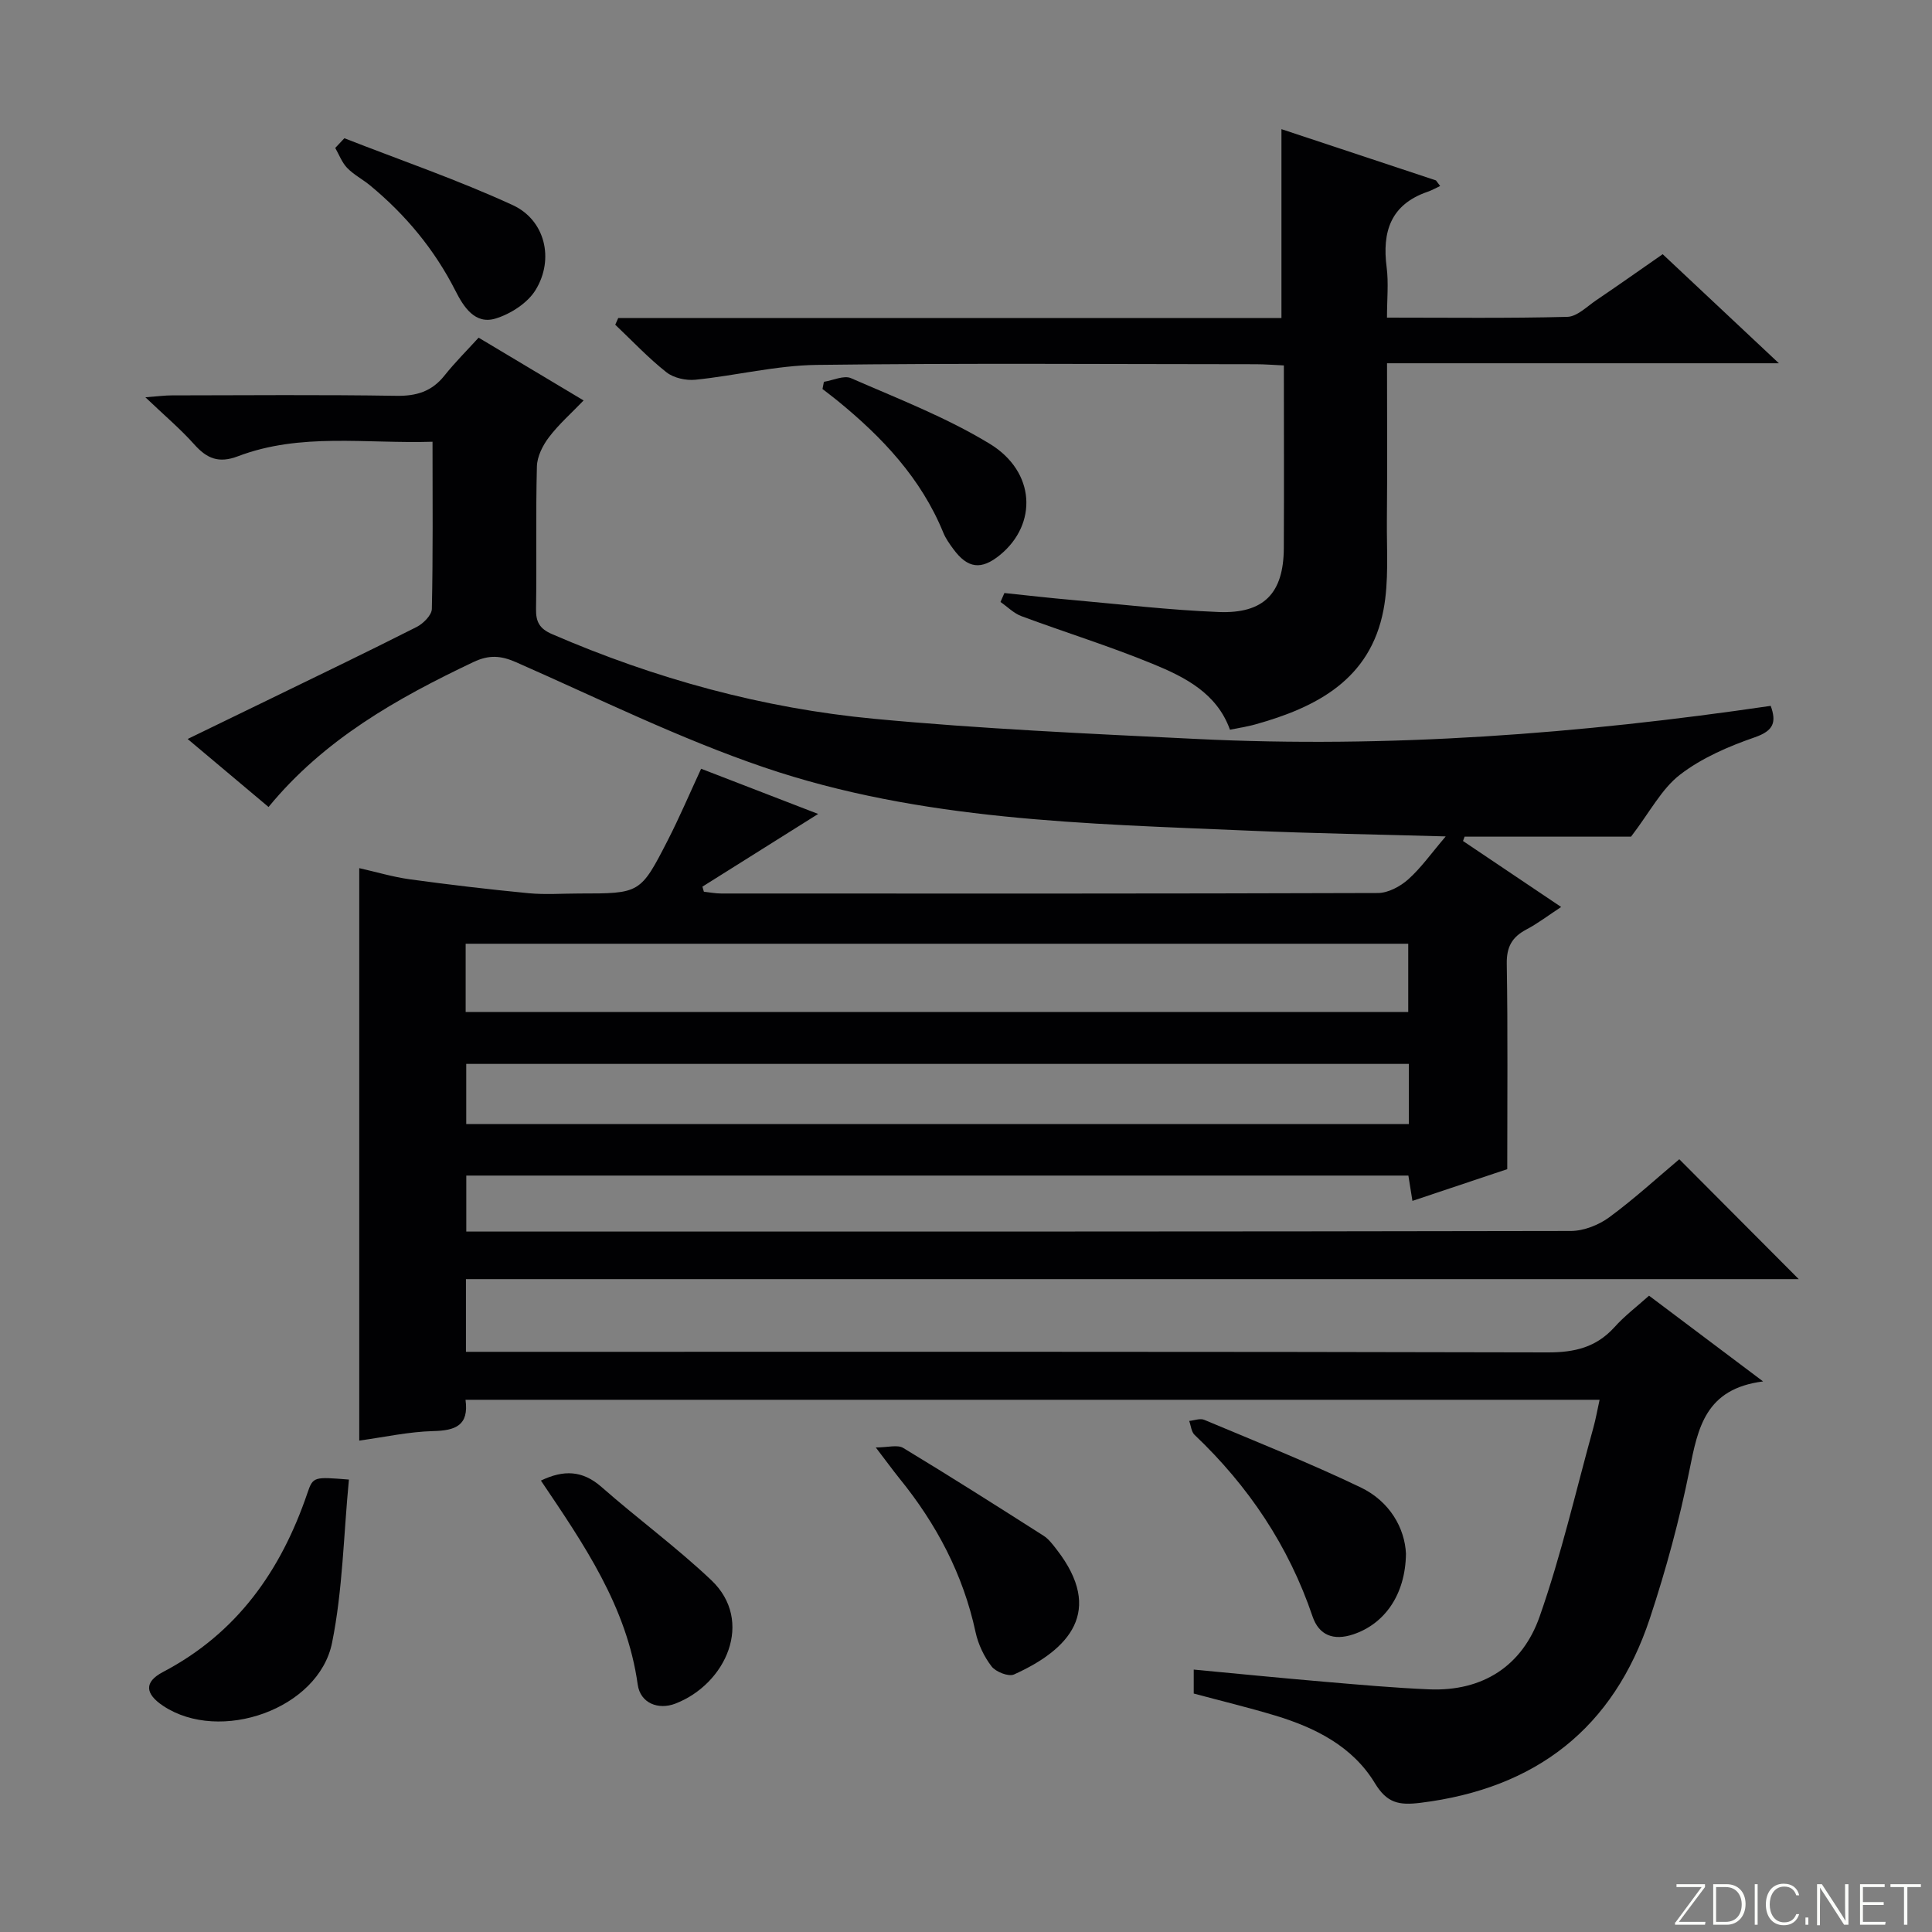 <svg enable-background="new 0 0 400 400" viewBox="0 0 400 400" xmlns="http://www.w3.org/2000/svg"><rect x="0" y="0" width="400" height="400" fill="#808080" stroke="none"/><g fill="#fbfcfa"><path d="m346.9 398 5.4-7.3h-5.2v-.6h5.9v.6l-5.4 7.2h5.5l-.1.6h-6.2v-.5z"/><path d="m354.7 390.1h2.8c2.3 0 3.9 1.6 3.9 4.1s-1.6 4.3-3.9 4.3h-2.8zm.6 7.8h2c2.2 0 3.3-1.6 3.3-3.6 0-1.8-1-3.6-3.3-3.6h-2z"/><path d="m363.9 390.1v8.4h-.6v-8.4z"/><path d="m372.5 396.3c-.4 1.3-1.4 2.3-3.2 2.3-2.4 0-3.7-1.9-3.7-4.3 0-2.3 1.2-4.3 3.7-4.3 1.8 0 2.9 1 3.2 2.4h-.6c-.4-1.1-1.1-1.8-2.5-1.8-2.1 0-3 1.9-3 3.7s.9 3.7 3 3.7c1.4 0 2.1-.7 2.5-1.7z"/><path d="m373.8 398.5v-1.5h.6v1.5z"/><path d="m376.2 398.5v-8.4h1c1.3 2 4.4 6.7 4.9 7.6-.1-1.2-.1-2.4-.1-3.8v-3.8h.7v8.4h-.9c-1.2-1.9-4.4-6.8-5-7.7.1 1.1 0 2.3 0 3.9v3.9h-.6z"/><path d="m390 394.4h-4.3v3.5h4.7l-.1.6h-5.2v-8.4h5.1v.6h-4.5v3.1h4.3v.7z"/><path d="m394.2 390.7h-2.8v-.6h6.3v.6h-2.8v7.8h-.7z"/></g><path d="m341.42 268.26c7.59 5.71 14.97 11.26 23.61 17.75-11.95 1.51-13.49 9.61-15.23 18.29-2.08 10.38-4.87 20.68-8.2 30.73-7.54 22.81-23.62 35.26-47.48 38.22-4.54.56-6.97.05-9.48-4.09-4.62-7.6-12.31-11.46-20.61-13.97-5.53-1.67-11.15-3.02-16.88-4.56 0-1.48 0-2.92 0-4.96 9.11.86 17.98 1.74 26.85 2.5 7.28.62 14.57 1.28 21.87 1.59 11.16.47 19.32-4.9 22.89-15.06 4.49-12.78 7.52-26.07 11.14-39.15.48-1.72.78-3.49 1.28-5.74-78.44 0-156.44 0-234.8 0 .74 5.33-2.09 6.37-6.67 6.48-5.09.13-10.16 1.26-15.33 1.97 0-39.6 0-78.79 0-118.52 3.48.78 6.93 1.82 10.46 2.31 8.18 1.12 16.38 2.09 24.6 2.88 3.47.33 6.99.06 10.49.06 12.6 0 12.66.03 18.36-11.09 2.4-4.69 4.47-9.56 6.87-14.74 7.98 3.08 15.83 6.11 24.23 9.36-8.21 5.16-16.08 10.1-23.96 15.05.1.35.2.7.3 1.05 1.19.13 2.38.37 3.57.37 45.33.02 90.65.05 135.98-.1 2.12-.01 4.62-1.35 6.27-2.82 2.65-2.36 4.75-5.36 7.77-8.9-14.27-.41-27.5-.62-40.72-1.19-33.86-1.46-67.96-2.06-100.42-13.11-17.55-5.98-34.32-14.28-51.34-21.77-3.16-1.39-5.61-1.55-8.8-.04-15.89 7.53-31.01 16.08-42.44 30.02-5.49-4.62-10.82-9.1-16.75-14.08 5.92-2.87 11.22-5.43 16.52-8.02 10.31-5.02 20.64-9.98 30.87-15.16 1.38-.7 3.14-2.45 3.17-3.74.25-11.29.14-22.59.14-34.62-13.82.43-27.32-1.93-40.3 3.01-3.98 1.51-6.43.46-9.04-2.47-2.85-3.19-6.15-5.97-10.11-9.75 2.67-.2 4.06-.39 5.45-.39 15.5-.02 31-.16 46.49.09 4.19.07 7.36-.9 9.98-4.19 2.17-2.73 4.66-5.2 7.07-7.85 7.44 4.45 14.26 8.53 21.74 13-2.58 2.68-5.15 4.94-7.18 7.62-1.29 1.69-2.44 3.99-2.49 6.04-.26 9.83-.02 19.66-.18 29.49-.05 2.72.75 4.12 3.32 5.23 21.35 9.24 43.6 15.35 66.69 17.53 22.16 2.09 44.44 3.08 66.68 4.17 39.82 1.96 79.38-1.04 118.94-6.85 1.2 3.38.64 5.14-3.3 6.51-5.43 1.88-10.98 4.27-15.48 7.74-3.83 2.95-6.24 7.74-10.14 12.83-10.33 0-22.4 0-34.46 0-.11.3-.22.6-.33.9 6.55 4.4 13.1 8.81 20.32 13.66-2.65 1.74-4.82 3.4-7.2 4.66-2.96 1.56-4.12 3.59-4.06 7.11.23 13.95.1 27.9.1 42.51-5.77 1.93-12.48 4.18-19.63 6.57-.3-1.89-.55-3.41-.84-5.24-64.86 0-129.78 0-195.05 0v11.59h5.24c74.49 0 148.98.03 223.46-.12 2.68-.01 5.77-1.24 7.96-2.85 5.21-3.84 10.01-8.24 14.48-12 8.36 8.39 16.64 16.7 24.73 24.82-91.16 0-183.41 0-275.94 0v15.05h6.56c72.49 0 144.97-.06 217.46.12 5.55.01 9.97-1.06 13.73-5.18 2.1-2.36 4.64-4.27 7.2-6.56zm-245.01-58.74h195.15c0-4.99 0-9.56 0-14.13-65.22 0-130.07 0-195.15 0zm195.28 10.75c-65.3 0-130.15 0-195.16 0v12.45h195.16c0-4.18 0-8.11 0-12.45z" fill="#010103"/><path d="m128 65.84h137.31c0-13.19 0-25.9 0-39.1 10.71 3.55 21.35 7.08 31.99 10.61.29.39.58.77.87 1.16-.88.41-1.73.9-2.64 1.21-7.61 2.63-9.4 8.26-8.44 15.62.42 3.24.07 6.57.07 10.42 12.8 0 25.07.16 37.34-.16 2.01-.05 4.03-2.11 5.94-3.41 4.54-3.07 9.01-6.23 13.8-9.56 7.76 7.29 15.36 14.41 24.06 22.58-27.72 0-54.15 0-81.13 0 0 11.43.07 22.04-.03 32.65-.05 6.14.43 12.43-.7 18.39-2.74 14.43-13.84 20.2-26.61 23.75-1.59.44-3.24.68-5.18 1.08-2.71-7.58-9.35-10.91-16.06-13.66-8.88-3.65-18.1-6.5-27.11-9.85-1.59-.59-2.9-1.94-4.34-2.94.27-.62.54-1.24.81-1.85 4.69.49 9.37 1.03 14.07 1.44 10.08.9 20.16 2.09 30.27 2.49 9.42.38 13.46-3.91 13.51-13.22.06-12.46.01-24.92.01-37.83-2.21-.1-3.99-.25-5.77-.25-30.32-.01-60.64-.25-90.95.14-8.37.11-16.71 2.21-25.1 3.07-1.97.2-4.51-.36-6.02-1.55-3.77-2.98-7.09-6.52-10.59-9.84.22-.46.42-.93.62-1.39z" fill="#010103"/><path d="m72.24 306.33c-1.11 11.51-1.28 22.86-3.49 33.79-2.78 13.74-23.2 20.88-34.96 13.07-3.76-2.5-4.02-4.94-.03-7.03 15.35-8.06 24.42-21 29.87-36.99 1.18-3.48 1.35-3.42 8.61-2.84z" fill="#010103"/><path d="m291.09 321.67c-.11 8.62-4.53 14.58-10.92 16.71-4.08 1.36-7.09.19-8.42-3.71-4.96-14.63-13.27-27-24.42-37.59-.68-.64-.76-1.91-1.12-2.89 1.05-.1 2.26-.59 3.11-.23 10.84 4.55 21.77 8.91 32.37 13.98 6.06 2.9 9.15 8.45 9.4 13.73z" fill="#010103"/><path d="m111.99 306.54c4.71-2.26 8.61-2.13 12.53 1.31 7.46 6.56 15.52 12.47 22.73 19.29 8.95 8.46 3.08 21.51-7.41 25.57-3.51 1.36-7.27-.05-7.81-3.95-2.25-16.18-11.21-29.11-20.04-42.22z" fill="#010103"/><path d="m181.32 299.68c2.49 0 4.49-.62 5.68.1 9.78 5.91 19.43 12.04 29.06 18.18 1.08.69 1.92 1.84 2.73 2.88 9.85 12.72 2.61 20.67-8.85 25.84-1.13.51-3.76-.53-4.64-1.66-1.56-2.03-2.78-4.59-3.32-7.1-2.57-11.97-8.11-22.41-15.76-31.83-1.45-1.8-2.8-3.68-4.9-6.41z" fill="#010103"/><path d="m71.3 28.62c11.65 4.56 23.52 8.63 34.86 13.85 6.7 3.09 8.64 11.16 4.74 17.55-1.66 2.72-5.19 4.99-8.33 5.94-4.23 1.28-6.6-2.45-8.25-5.71-4.35-8.58-10.33-15.78-17.71-21.87-1.53-1.26-3.37-2.2-4.73-3.61-1.09-1.13-1.67-2.74-2.47-4.14.62-.67 1.25-1.34 1.89-2.01z" fill="#010103"/><path d="m170.58 79.05c1.89-.3 4.14-1.4 5.62-.75 9.7 4.24 19.71 8.1 28.71 13.58 9.51 5.79 9.93 16.64 2.12 23.03-3.86 3.15-6.67 2.82-9.65-1.23-.79-1.07-1.58-2.18-2.08-3.4-4.61-11.29-12.67-19.79-21.93-27.34-1.01-.82-2.05-1.6-3.08-2.4.09-.51.19-1 .29-1.49z" fill="#010103"/></svg>
